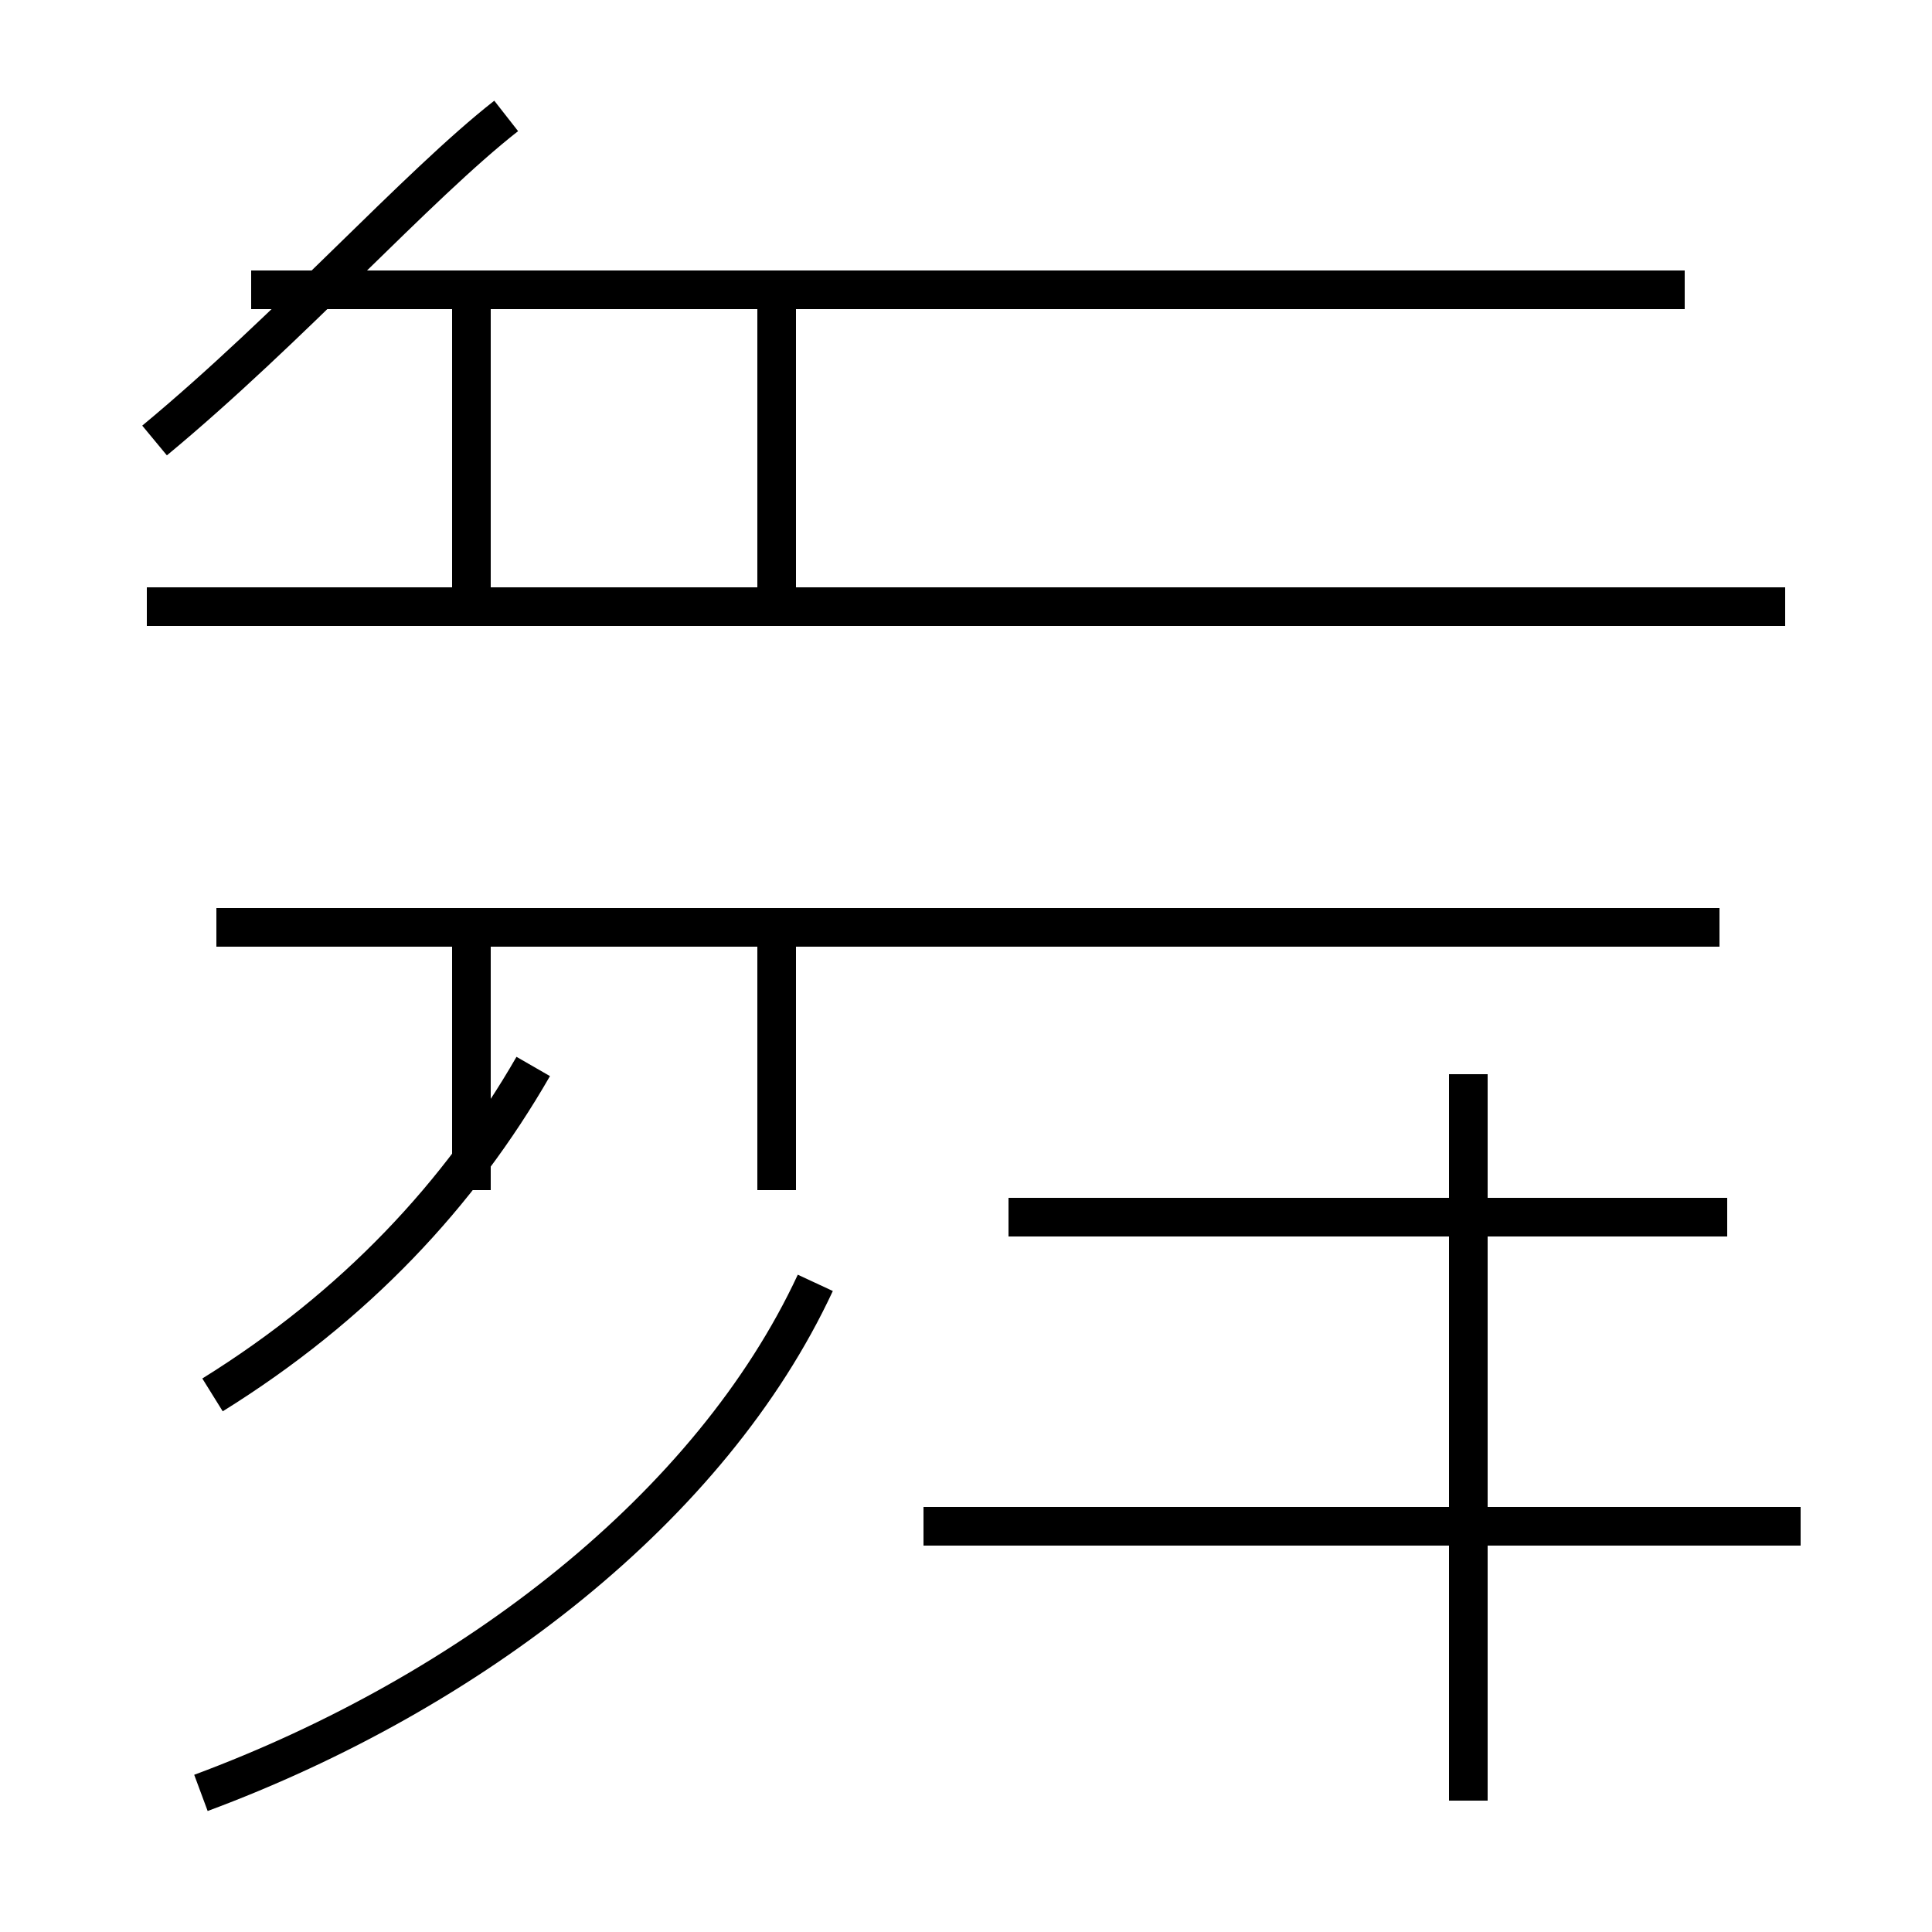<?xml version='1.0' encoding='utf8'?>
<svg viewBox="0.0 -44.0 50.0 50.0" version="1.1" xmlns="http://www.w3.org/2000/svg">
<rect x="0.0" y="-44.0" width="50.0" height="50.0" fill="#808080" stroke="none"/>
<rect x="-1000" y="-1000" width="2000" height="2000" stroke="white" fill="white"/>
<g style="fill:none; stroke:#000000;  stroke-width:1">
<path d="M 5.5 7.9 C 9.2 10.2 11.9 13.1 13.8 16.4 M 5.2 -2.4 C 12.2 0.2 18.4 5.0 21.1 10.8 M 12.2 36.4 L 12.2 28.4 M 12.2 20.2 L 12.2 13.2 M 4.0 32.6 C 7.5 35.5 10.8 39.2 13.1 41.0 M 20.1 28.4 L 20.1 36.5 M 20.1 20.2 L 20.1 13.2 M 46.2 28.3 L 3.8 28.3 M 44.5 20.0 L 5.6 20.0 M 43.6 36.5 L 6.5 36.5 M 38.0 -2.6 L 38.0 16.2 M 26.1 12.5 L 44.7 12.5 M 38.0 4.5 L 38.0 16.2 M 46.6 4.5 L 23.9 4.5" transform="scale(1, -1)" />
</g>
</svg>